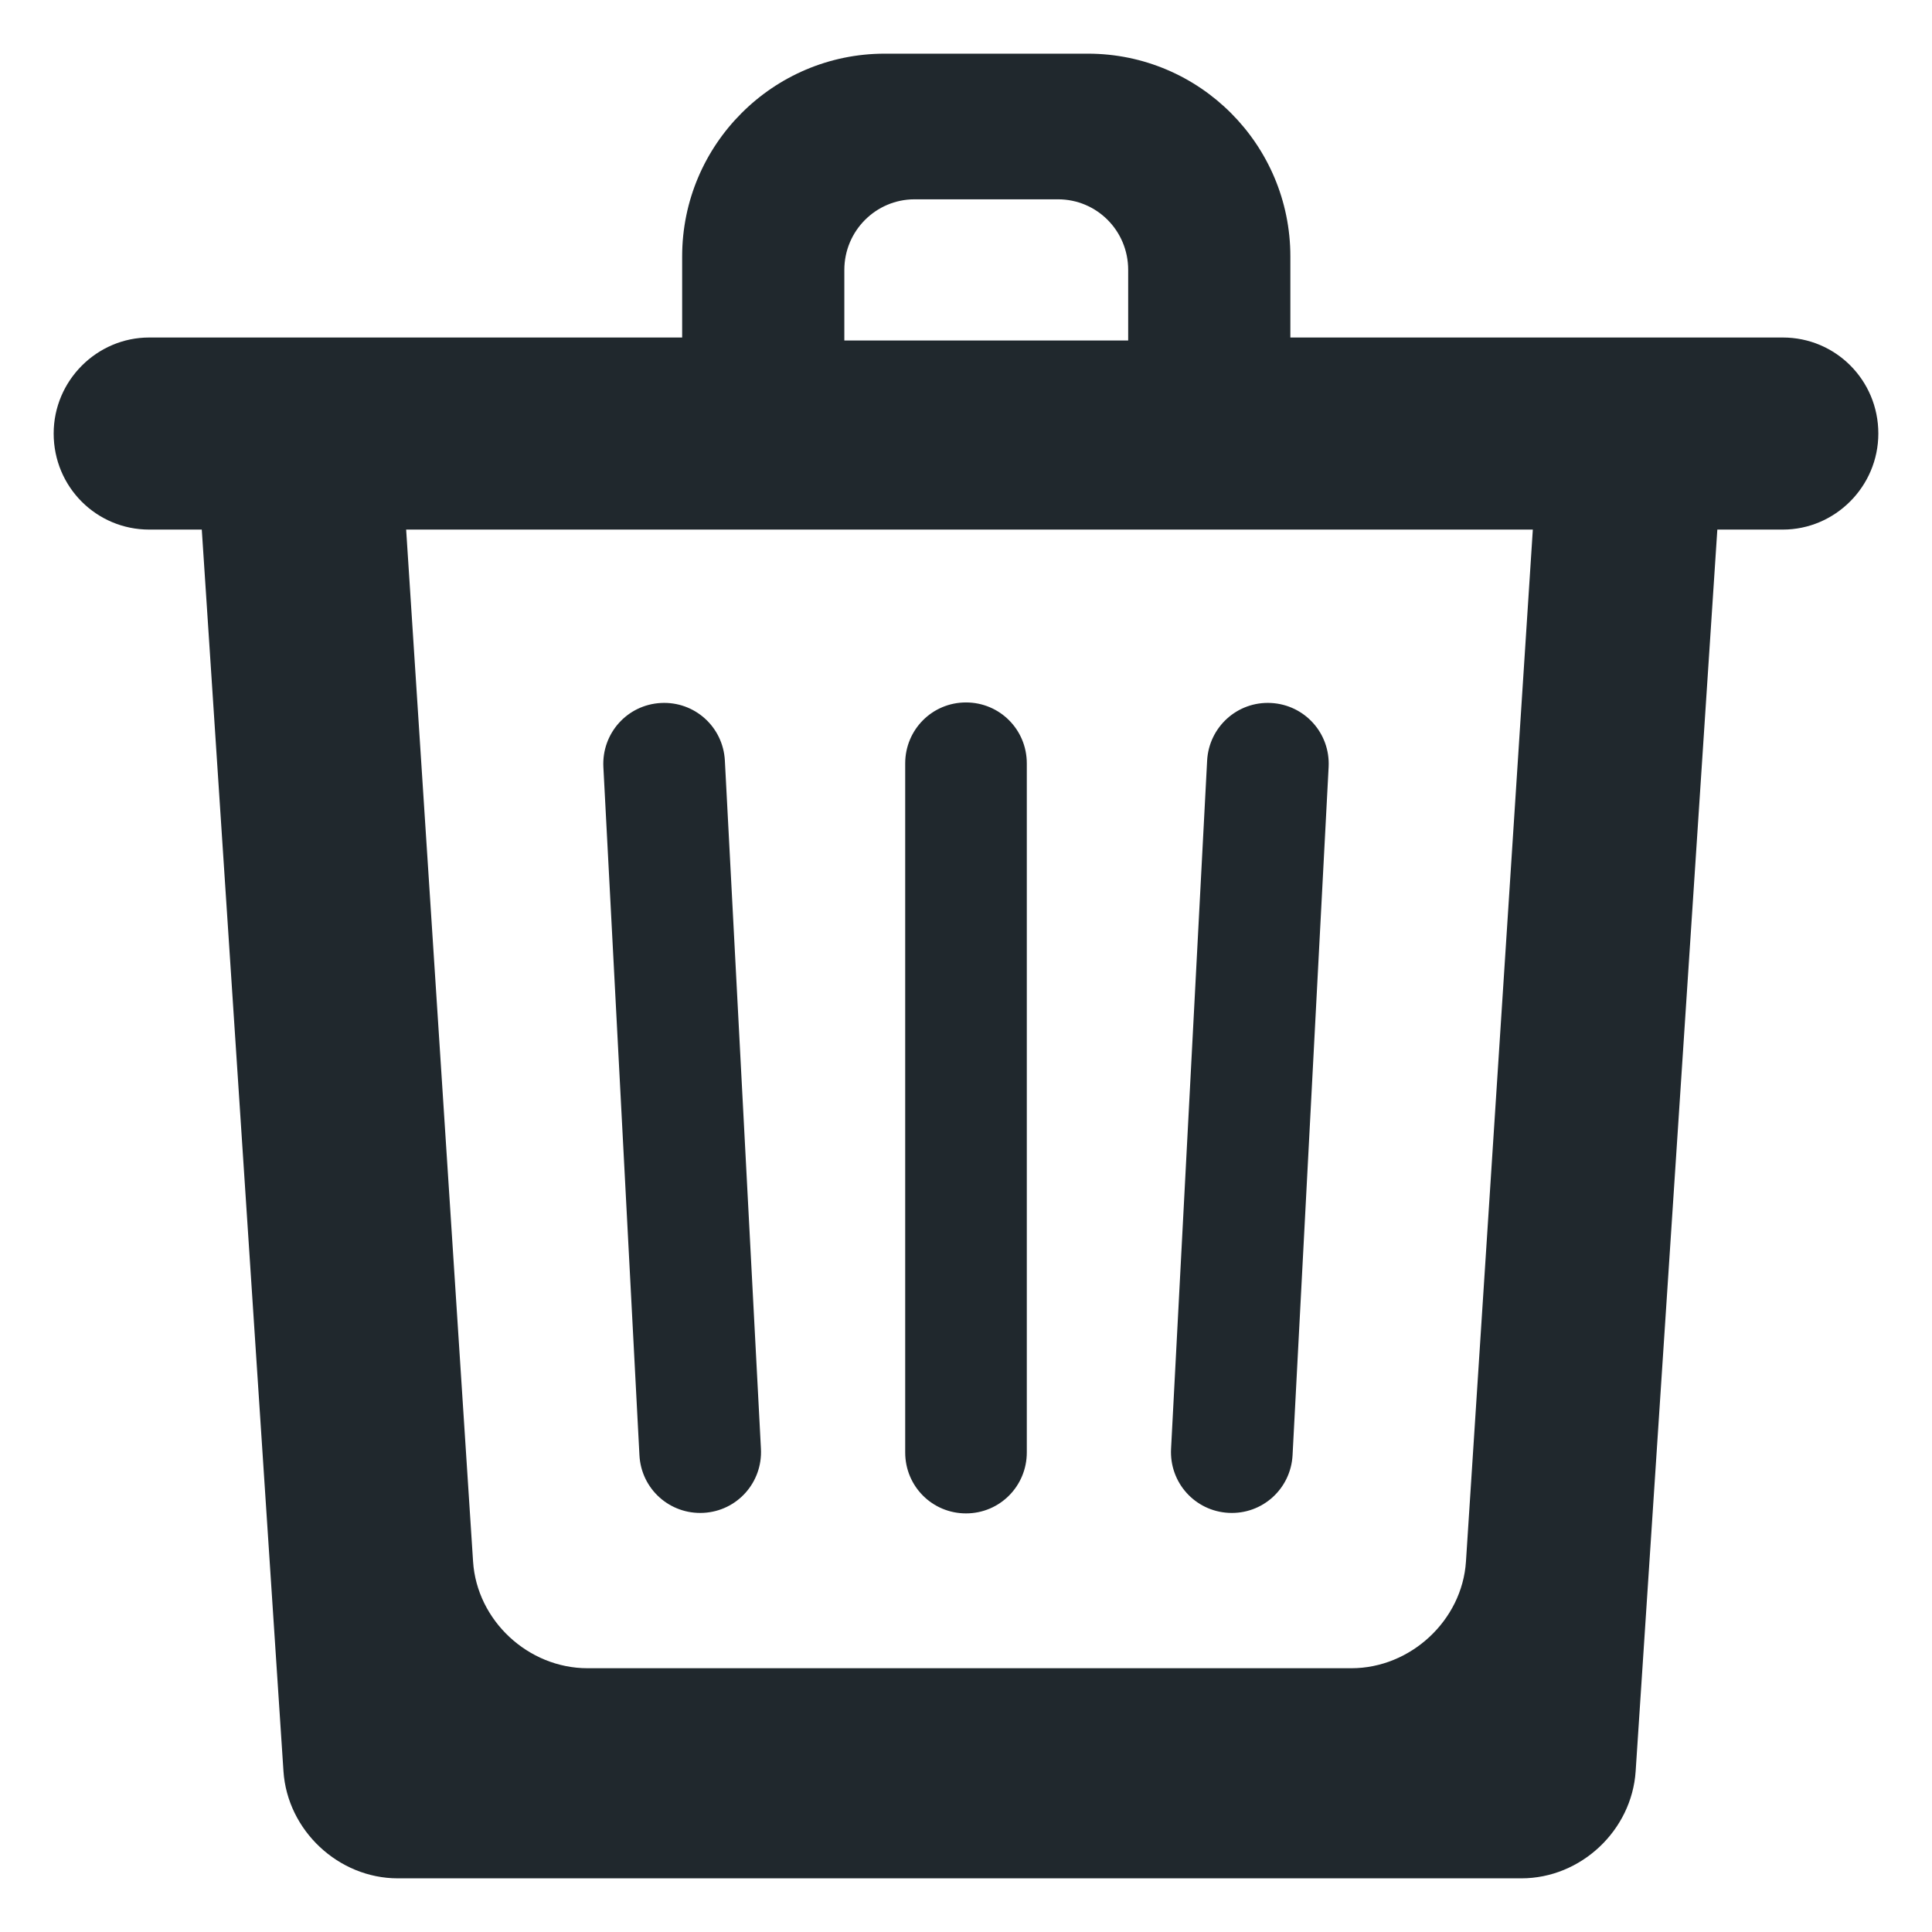 <svg xmlns="http://www.w3.org/2000/svg" width="36" height="36" viewBox="0 0 36 36">
  <path fill="#20282D" fill-rule="evenodd" d="M12.711,6.289 L12.711,4.778 C12.711,2.691 14.408,1 16.485,1 L20.271,1 C22.355,1 24.044,2.696 24.044,4.778 L24.044,6.289 L33.22,6.289 C34.203,6.289 35,7.083 35,8.078 C35,9.067 34.193,9.868 33.22,9.868 L32,9.868 L30.478,33.004 C30.406,34.106 29.459,35 28.349,35 L7.412,35 C6.308,35 5.355,34.109 5.282,33.004 L3.76,9.868 L2.78,9.868 C1.797,9.868 1,9.074 1,8.078 C1,7.09 1.807,6.289 2.78,6.289 L12.711,6.289 Z M28.562,9.868 L7.568,9.868 L8.815,29.097 C8.886,30.195 9.841,31.085 10.948,31.085 L25.182,31.085 C26.282,31.085 27.245,30.195 27.316,29.097 L28.562,9.868 Z M15.733,5.029 L15.733,6.345 L21.022,6.345 L21.022,5.029 C21.022,4.298 20.437,3.714 19.715,3.714 L17.041,3.714 C16.32,3.714 15.733,4.303 15.733,5.029 Z M18,13.089 C18.626,13.089 19.133,13.592 19.133,14.225 L19.133,27.064 C19.133,27.691 18.63,28.2 18,28.2 C17.374,28.2 16.867,27.697 16.867,27.064 L16.867,14.225 C16.867,13.597 17.37,13.089 18,13.089 Z M23.684,13.099 C24.309,13.132 24.79,13.661 24.757,14.293 L24.085,27.115 C24.052,27.741 23.523,28.223 22.893,28.19 C22.268,28.157 21.788,27.628 21.821,26.996 L22.493,14.174 C22.526,13.548 23.055,13.066 23.684,13.099 Z M12.316,13.099 C12.941,13.066 13.474,13.542 13.507,14.174 L14.179,26.996 C14.212,27.623 13.736,28.157 13.107,28.19 C12.481,28.222 11.948,27.747 11.915,27.115 L11.243,14.293 C11.211,13.666 11.686,13.132 12.316,13.099 Z"/>
</svg>
